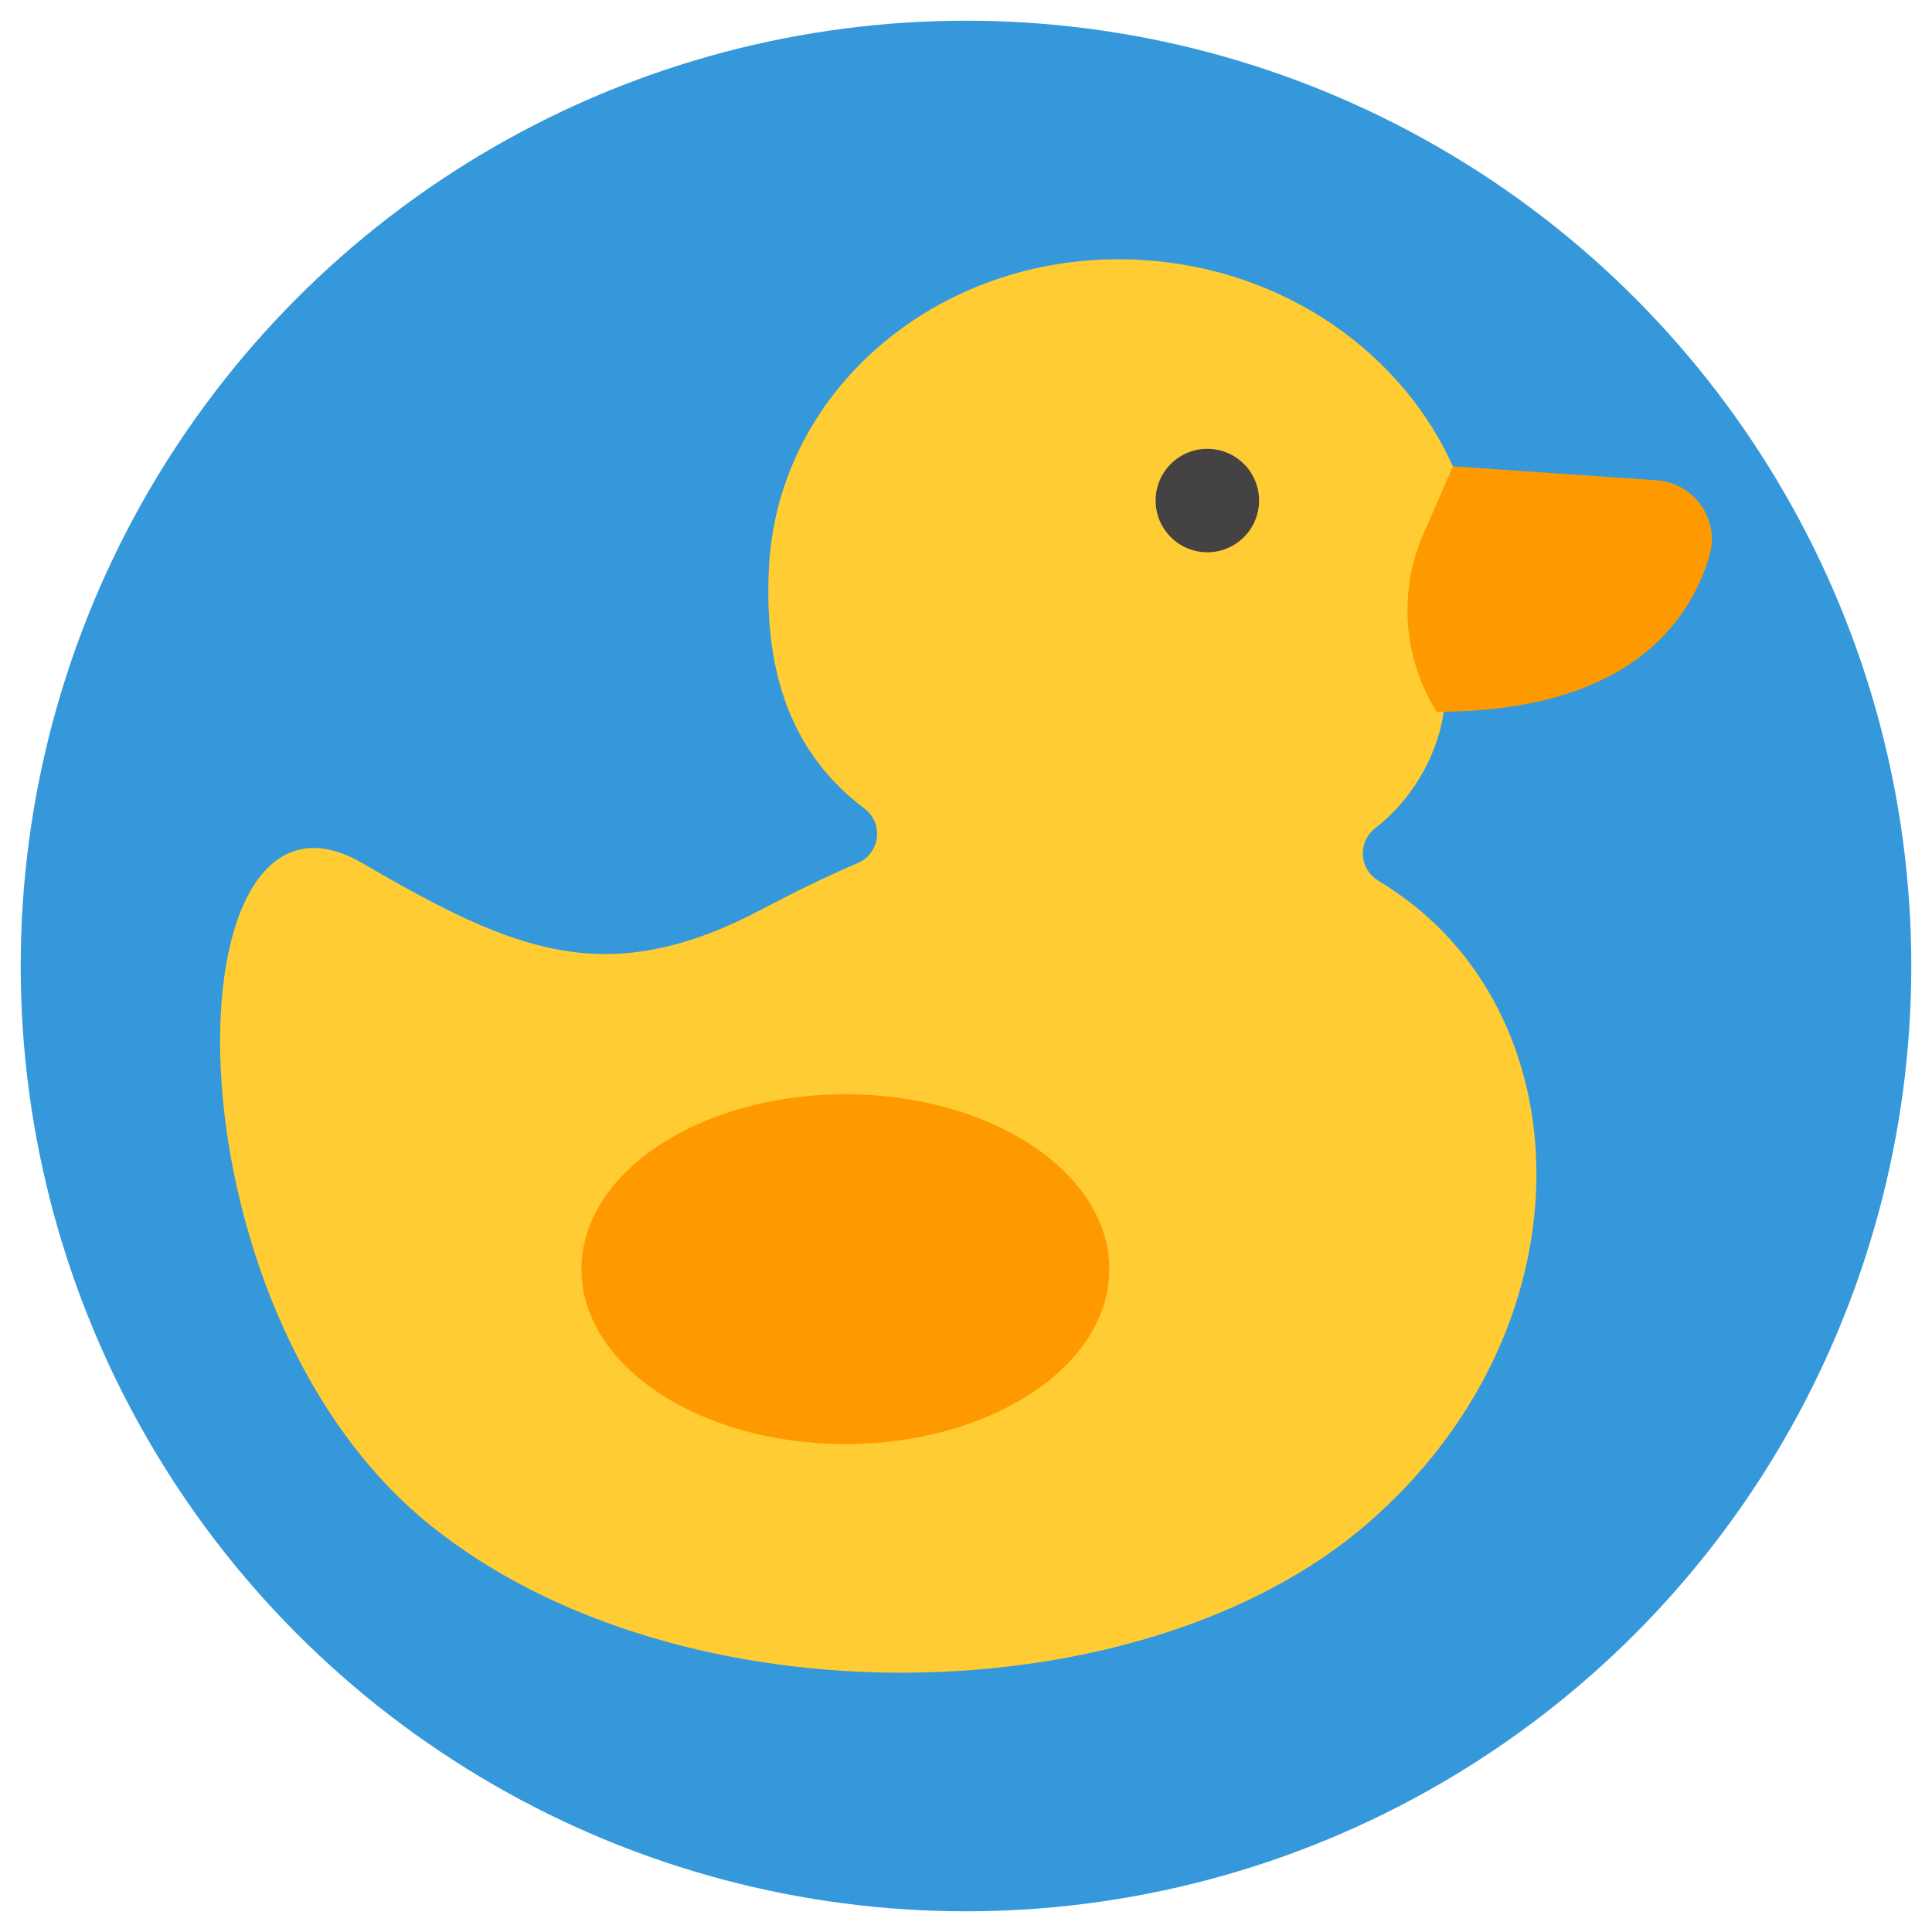 <?xml version="1.0" encoding="utf-8"?>
<!-- Generator: Adobe Illustrator 16.0.3, SVG Export Plug-In . SVG Version: 6.00 Build 0)  -->
<!DOCTYPE svg PUBLIC "-//W3C//DTD SVG 1.1//EN" "http://www.w3.org/Graphics/SVG/1.1/DTD/svg11.dtd">
<svg version="1.1" xmlns="http://www.w3.org/2000/svg" xmlns:xlink="http://www.w3.org/1999/xlink" x="0px" y="0px" width="300px"
	 height="300px" viewBox="0 0 300 300" enable-background="new 0 0 300 300" xml:space="preserve">
<g id="Layer_2">
	<circle fill="#3498DB" cx="150" cy="150" r="146.785"/>
</g>
<g id="Layer_1">
	<path fill="#FFCC33" d="M216.665,138.463c-0.886-0.603-1.781-1.185-2.687-1.745c-2.975-1.839-3.169-6.028-0.395-8.156
		c5.254-4.032,9.582-10.792,10.59-18.039l1.631-37.651c-7.851-17.998-26.407-31.242-48.649-32.516
		c-30.471-1.747-56.331,19.639-57.753,47.764c-0.838,16.584,3.629,29,14.836,37.438c3.01,2.267,2.442,6.941-1.017,8.433
		c-5.025,2.167-9.911,4.557-14.834,7.157c-24.043,12.708-38.321,6.758-62.112-7.119c-30.257-17.651-31.907,68.592,10.493,102.771
		c38.898,31.358,110.756,29.856,145.494-0.157C247,206.629,246.184,158.602,216.665,138.463z"/>
	<g>
		<path fill="#FF9900" d="M223.098,110.523c29.669,0,39.297-13.885,42.353-24.235c1.658-5.614-2.378-11.308-8.217-11.709
			l-31.619-2.176l-4.597,10.53C217.101,91.907,217.88,102.238,223.098,110.523L223.098,110.523z"/>
		<ellipse fill="#FF9900" cx="131.271" cy="197.076" rx="40.981" ry="27.159"/>
	</g>
	<circle fill="#444242" cx="187.477" cy="77.724" r="8.031"/>
</g>
</svg>
